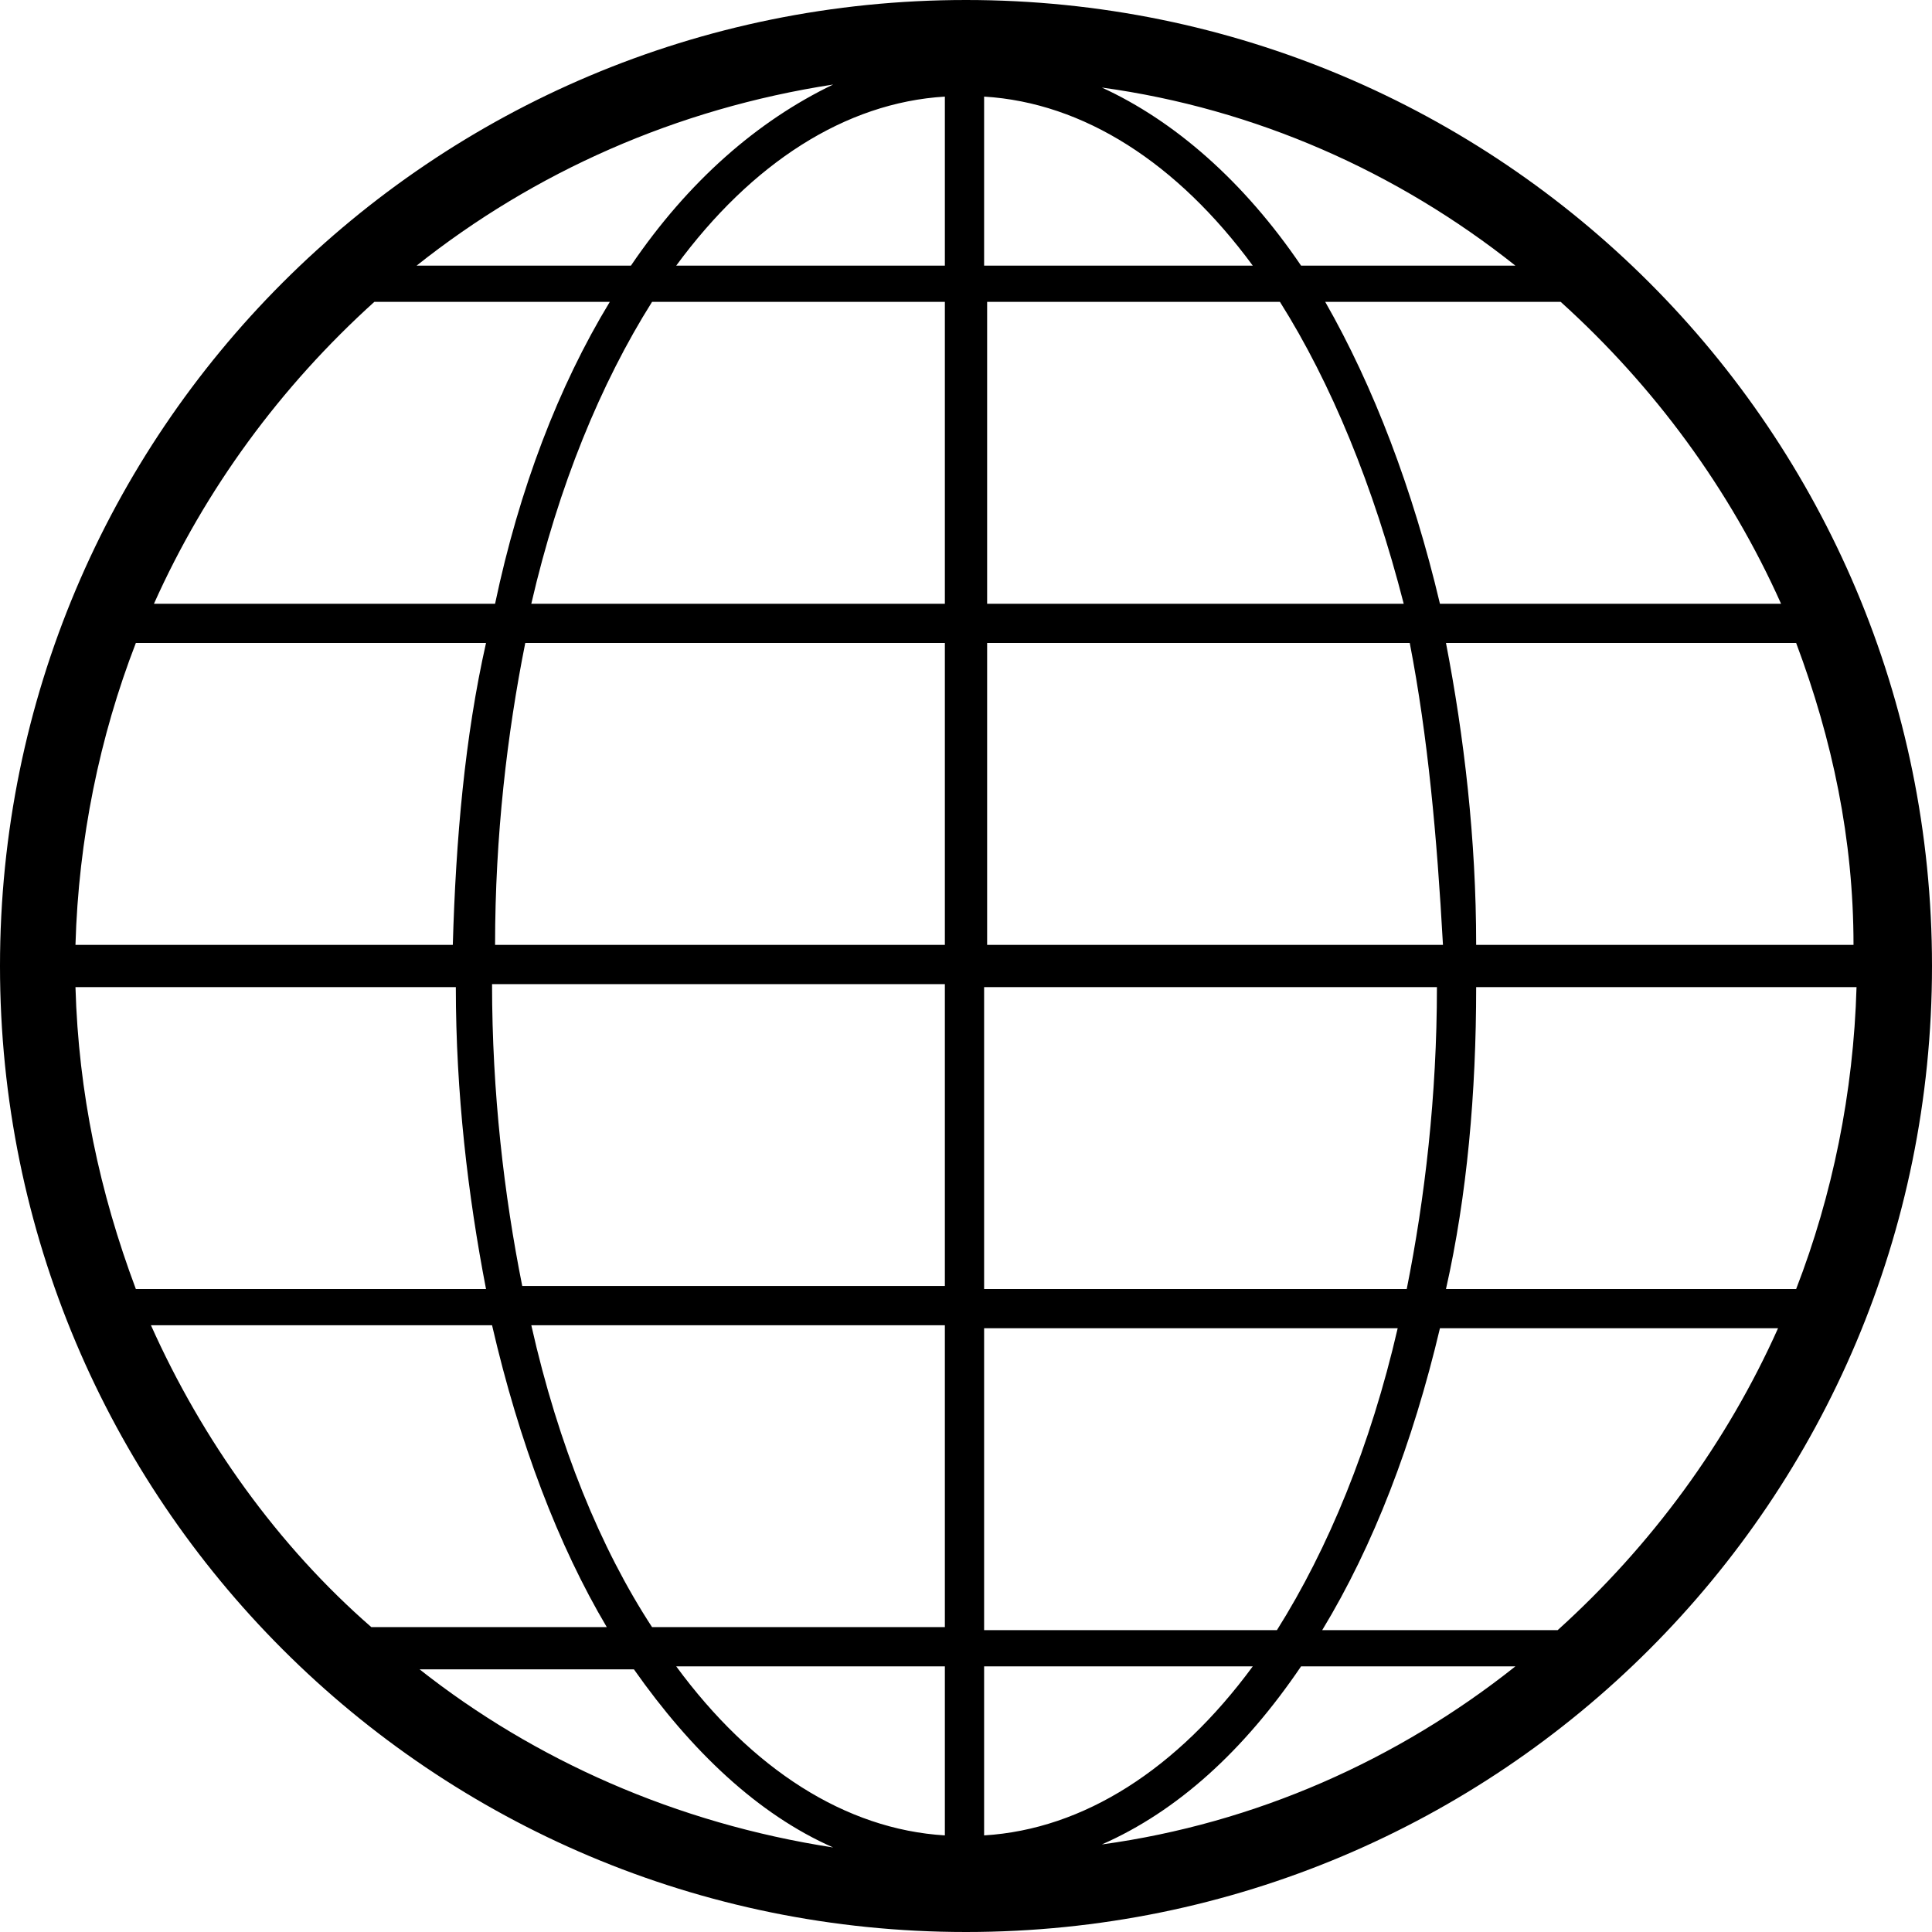 <?xml version="1.0" encoding="utf-8"?>
<!-- Generator: Adobe Illustrator 19.1.0, SVG Export Plug-In . SVG Version: 6.00 Build 0)  -->
<svg version="1.1" id="Layer_1" xmlns="http://www.w3.org/2000/svg" xmlns:xlink="http://www.w3.org/1999/xlink" x="0px" y="0px"
	 viewBox="0 0 64 64" style="enable-background:new 0 0 64 64;" xml:space="preserve">
<style type="text/css">
	.st0{fill:#010101;}
	.st1{fill-rule:evenodd;clip-rule:evenodd;fill:none;}
	.st2{fill-rule:evenodd;clip-rule:evenodd;fill:none;stroke:#000000;stroke-linejoin:round;stroke-miterlimit:3.864;}
</style>
<path d="M32,64C14.3,64,0,49.7,0,32C0,14.3,14.3,0,32,0s32,14.3,32,32C64,49.7,49.7,64,32,64z M46.7,21.3h-14v10h15.1
	C47.6,27.7,47.3,24.4,46.7,21.3z M59.5,21.3H47.9c0.6,3.1,1,6.5,1,10h12.5C61.4,27.8,60.7,24.5,59.5,21.3z M42.4,10h-9.7v10h13.8
	C45.5,16.1,44.1,12.7,42.4,10z M51.7,10h-7.8c1.6,2.8,2.9,6.2,3.8,10H59C57.3,16.2,54.8,12.8,51.7,10z M43.1,8.8h7.1
	c-3.9-3.1-8.6-5.2-13.7-5.9C38.9,4,41.2,6,43.1,8.8z M32.6,8.8h8.9c-2.5-3.4-5.6-5.4-8.9-5.6V8.8z M47.9,42.7h11.6
	c1.2-3.1,1.9-6.5,2-10H48.9C48.9,36.2,48.6,39.6,47.9,42.7z M32.6,42.7h14c0.6-3,1-6.4,1-10H32.6V42.7z M41.5,55.2h-8.9v5.6
	C35.9,60.6,39,58.6,41.5,55.2z M50.2,55.2h-7.1c-1.9,2.8-4.1,4.8-6.6,5.9C41.6,60.4,46.3,58.3,50.2,55.2z M43.8,54h7.8
	c3.1-2.8,5.6-6.2,7.3-10H47.7C46.8,47.8,45.5,51.2,43.8,54z M32.6,54h9.7c1.7-2.7,3.1-6.1,4-10H32.6V54z M27.6,61.2
	c-2.5-1.1-4.7-3.2-6.6-5.9h-7.1C17.7,58.3,22.4,60.4,27.6,61.2z M16.1,21.3H4.5c-1.2,3.1-1.9,6.5-2,10h12.5
	C15.1,27.8,15.4,24.4,16.1,21.3z M13.8,8.8h7.1C22.8,6,25.1,4,27.6,2.8C22.4,3.6,17.7,5.7,13.8,8.8z M20.2,10h-7.8
	c-3.1,2.8-5.6,6.2-7.3,10h11.3C17.2,16.2,18.5,12.8,20.2,10z M4.5,42.7h11.6c-0.6-3.1-1-6.5-1-10H2.5C2.6,36.2,3.3,39.5,4.5,42.7z
	 M16.3,43.9H5c1.7,3.8,4.2,7.3,7.3,10h7.8C18.5,51.2,17.2,47.8,16.3,43.9z M31.4,43.9H17.6c0.9,4,2.3,7.4,4,10h9.7v1.3h-8.9
	c2.5,3.4,5.6,5.4,8.9,5.6V3.2c-3.3,0.2-6.4,2.2-8.9,5.6h8.9V10h-9.7c-1.7,2.7-3.1,6.1-4,10h13.8v1.3h-14c-0.6,3-1,6.4-1,10h15.1v1.3
	H16.3c0,3.6,0.4,7,1,10h14V43.9z"/>
</svg>
